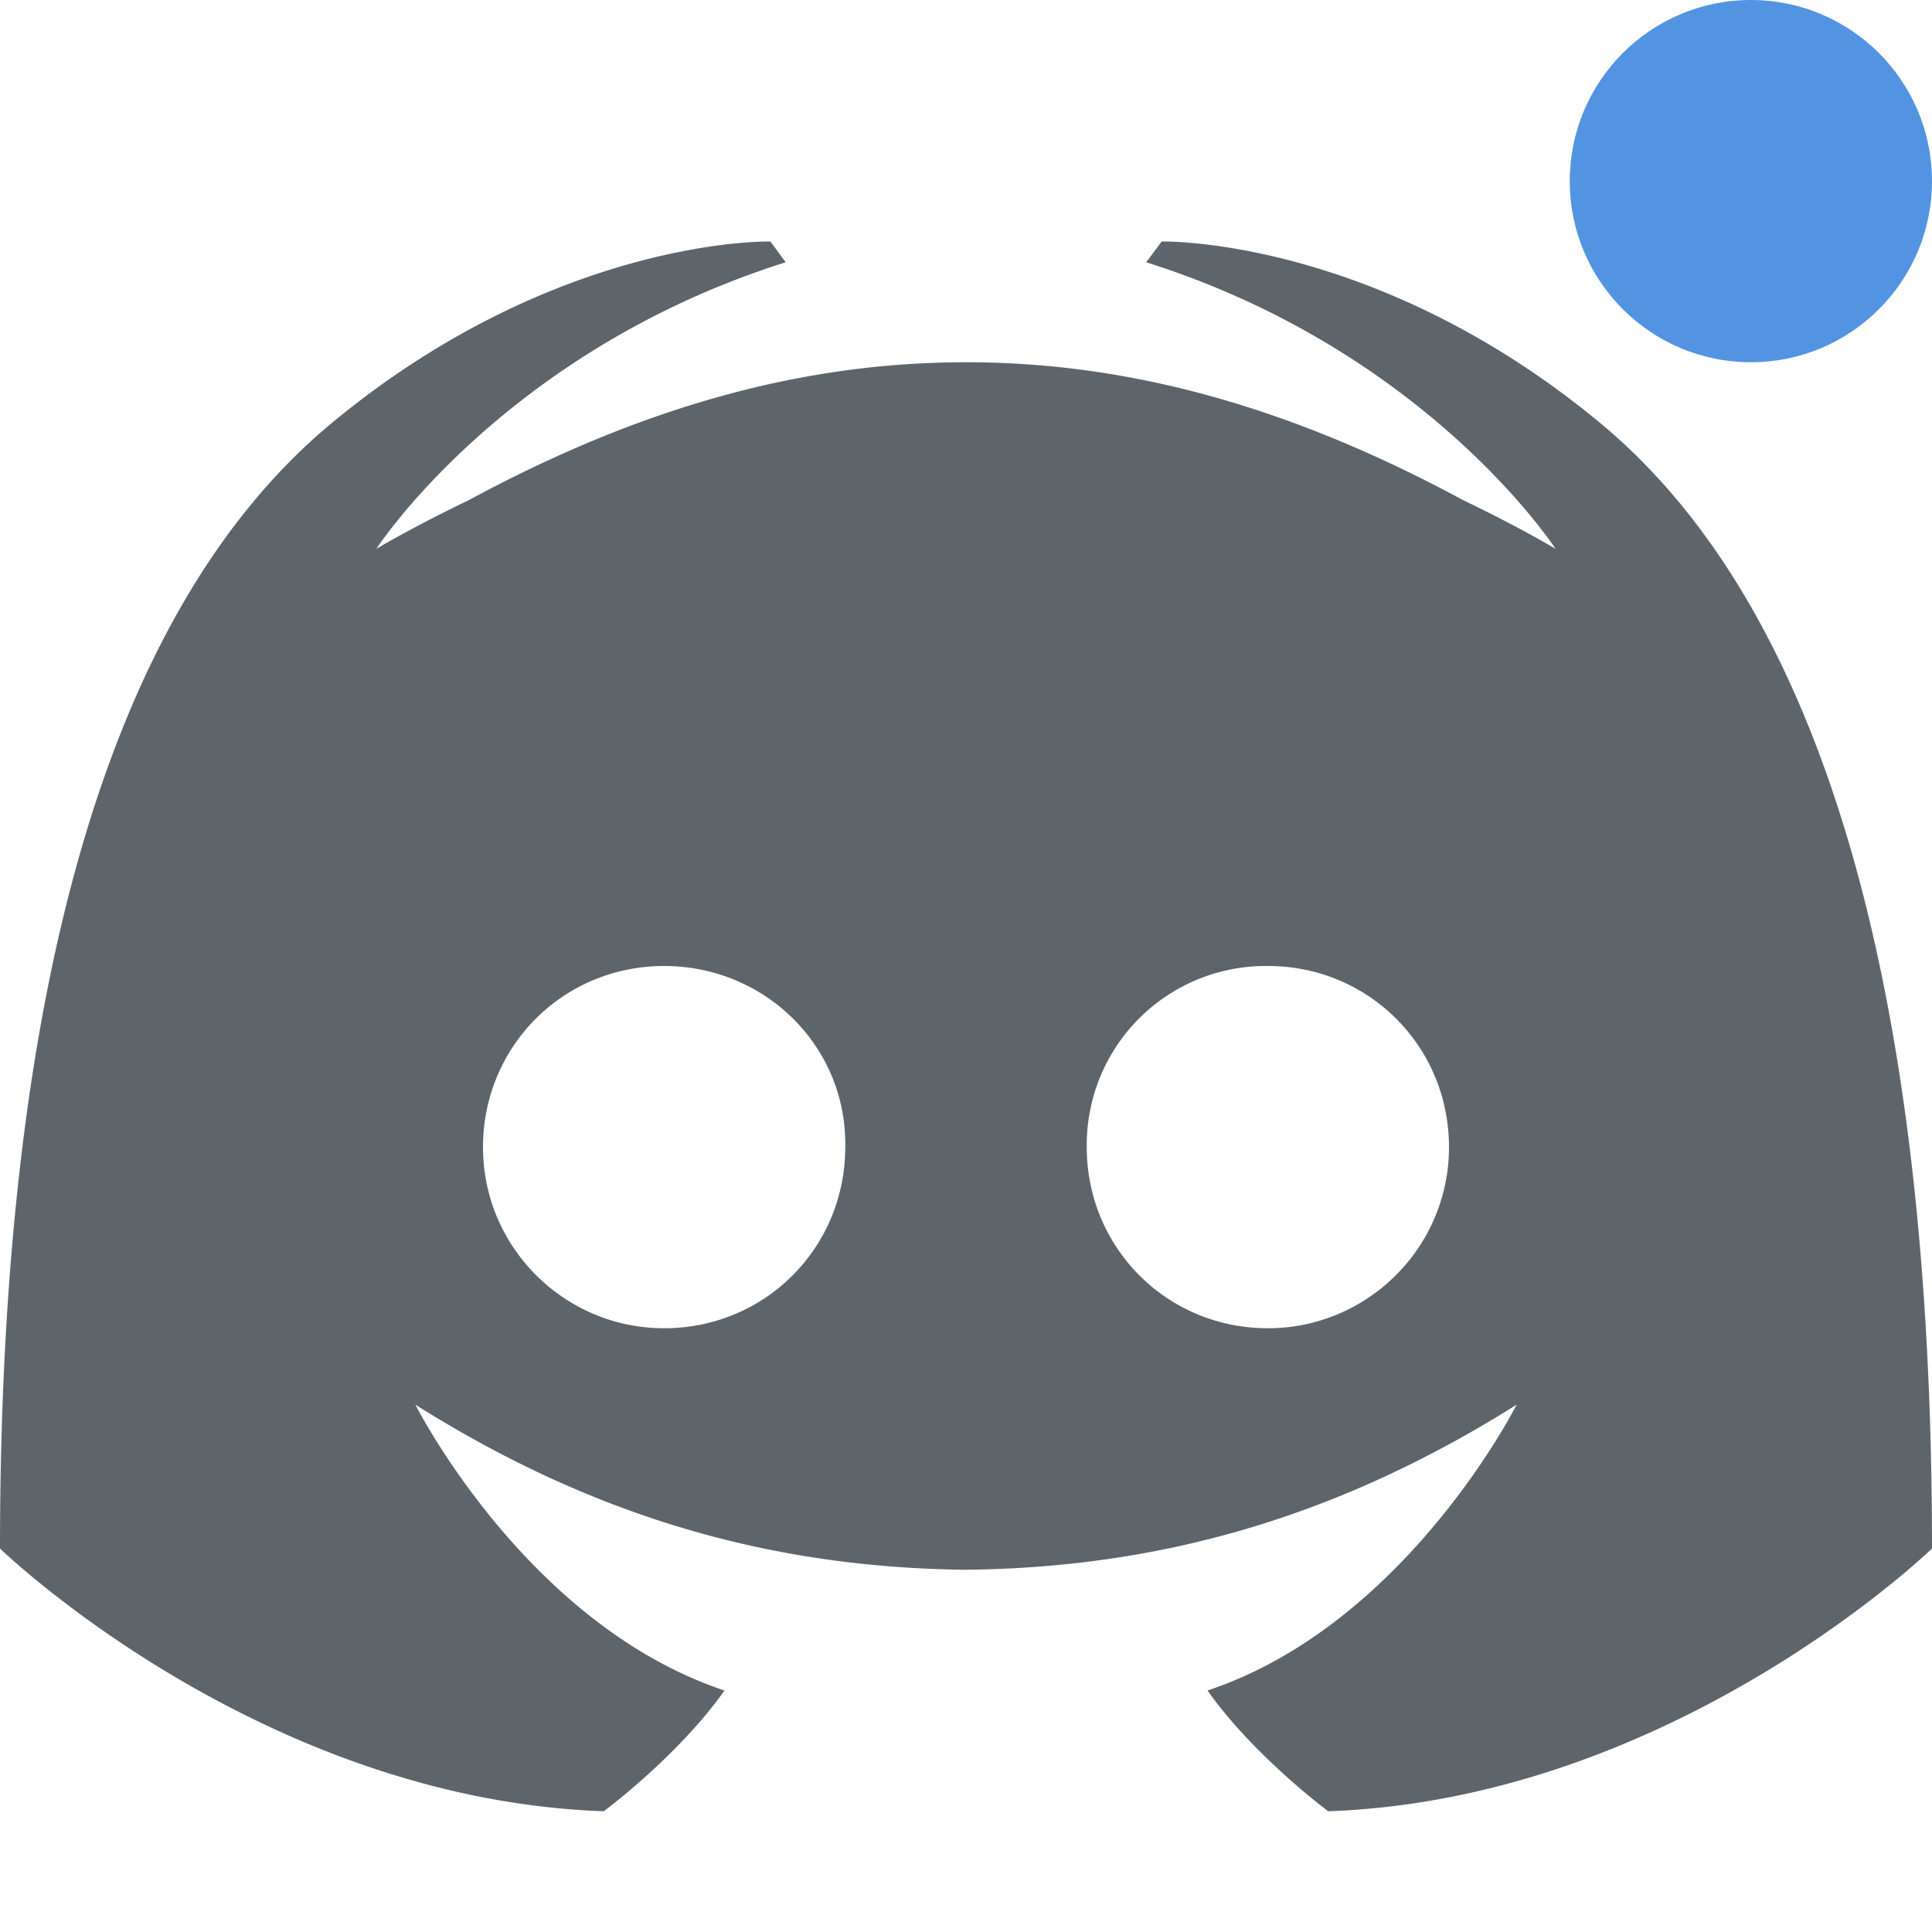 <svg xmlns="http://www.w3.org/2000/svg" width="16" height="16"><path d="M6.379 2s-1.76-.043-3.625 1.498S0 8.229 0 12.824c0 0 2.138 2.075 5 2.176 0 0 .612-.452 1-1-1.644-.547-2.56-2.367-2.56-2.367C4.954 12.586 6.428 12.983 8 13c1.571-.017 3.045-.414 4.56-1.367 0 0-.916 1.82-2.56 2.367.388.548 1 1 1 1 2.862-.101 5-2.176 5-2.176 0-4.595-.89-7.785-2.754-9.326C11.382 1.957 9.621 2 9.621 2l-.129.172c2.33.735 3.39 2.373 3.39 2.373s-.284-.172-.763-.402C10.666 3.358 9.333 3 8 3c-1.333 0-2.666.358-4.12 1.143-.478.23-.763.402-.763.402s1.06-1.638 3.39-2.373L6.38 2zM5.5 8c.838 0 1.515.668 1.5 1.5 0 .832-.662 1.5-1.5 1.5-.823 0-1.5-.668-1.5-1.5S4.662 8 5.5 8zm5 0c.838 0 1.5.668 1.5 1.5s-.677 1.5-1.5 1.5C9.662 11 9 10.332 9 9.5A1.482 1.482 0 0 1 10.5 8z" fill="currentColor" color="#5d656b"/><circle cx="14.5" cy="1.5" r="1.5" fill="currentColor" color="#5294e2"/></svg>